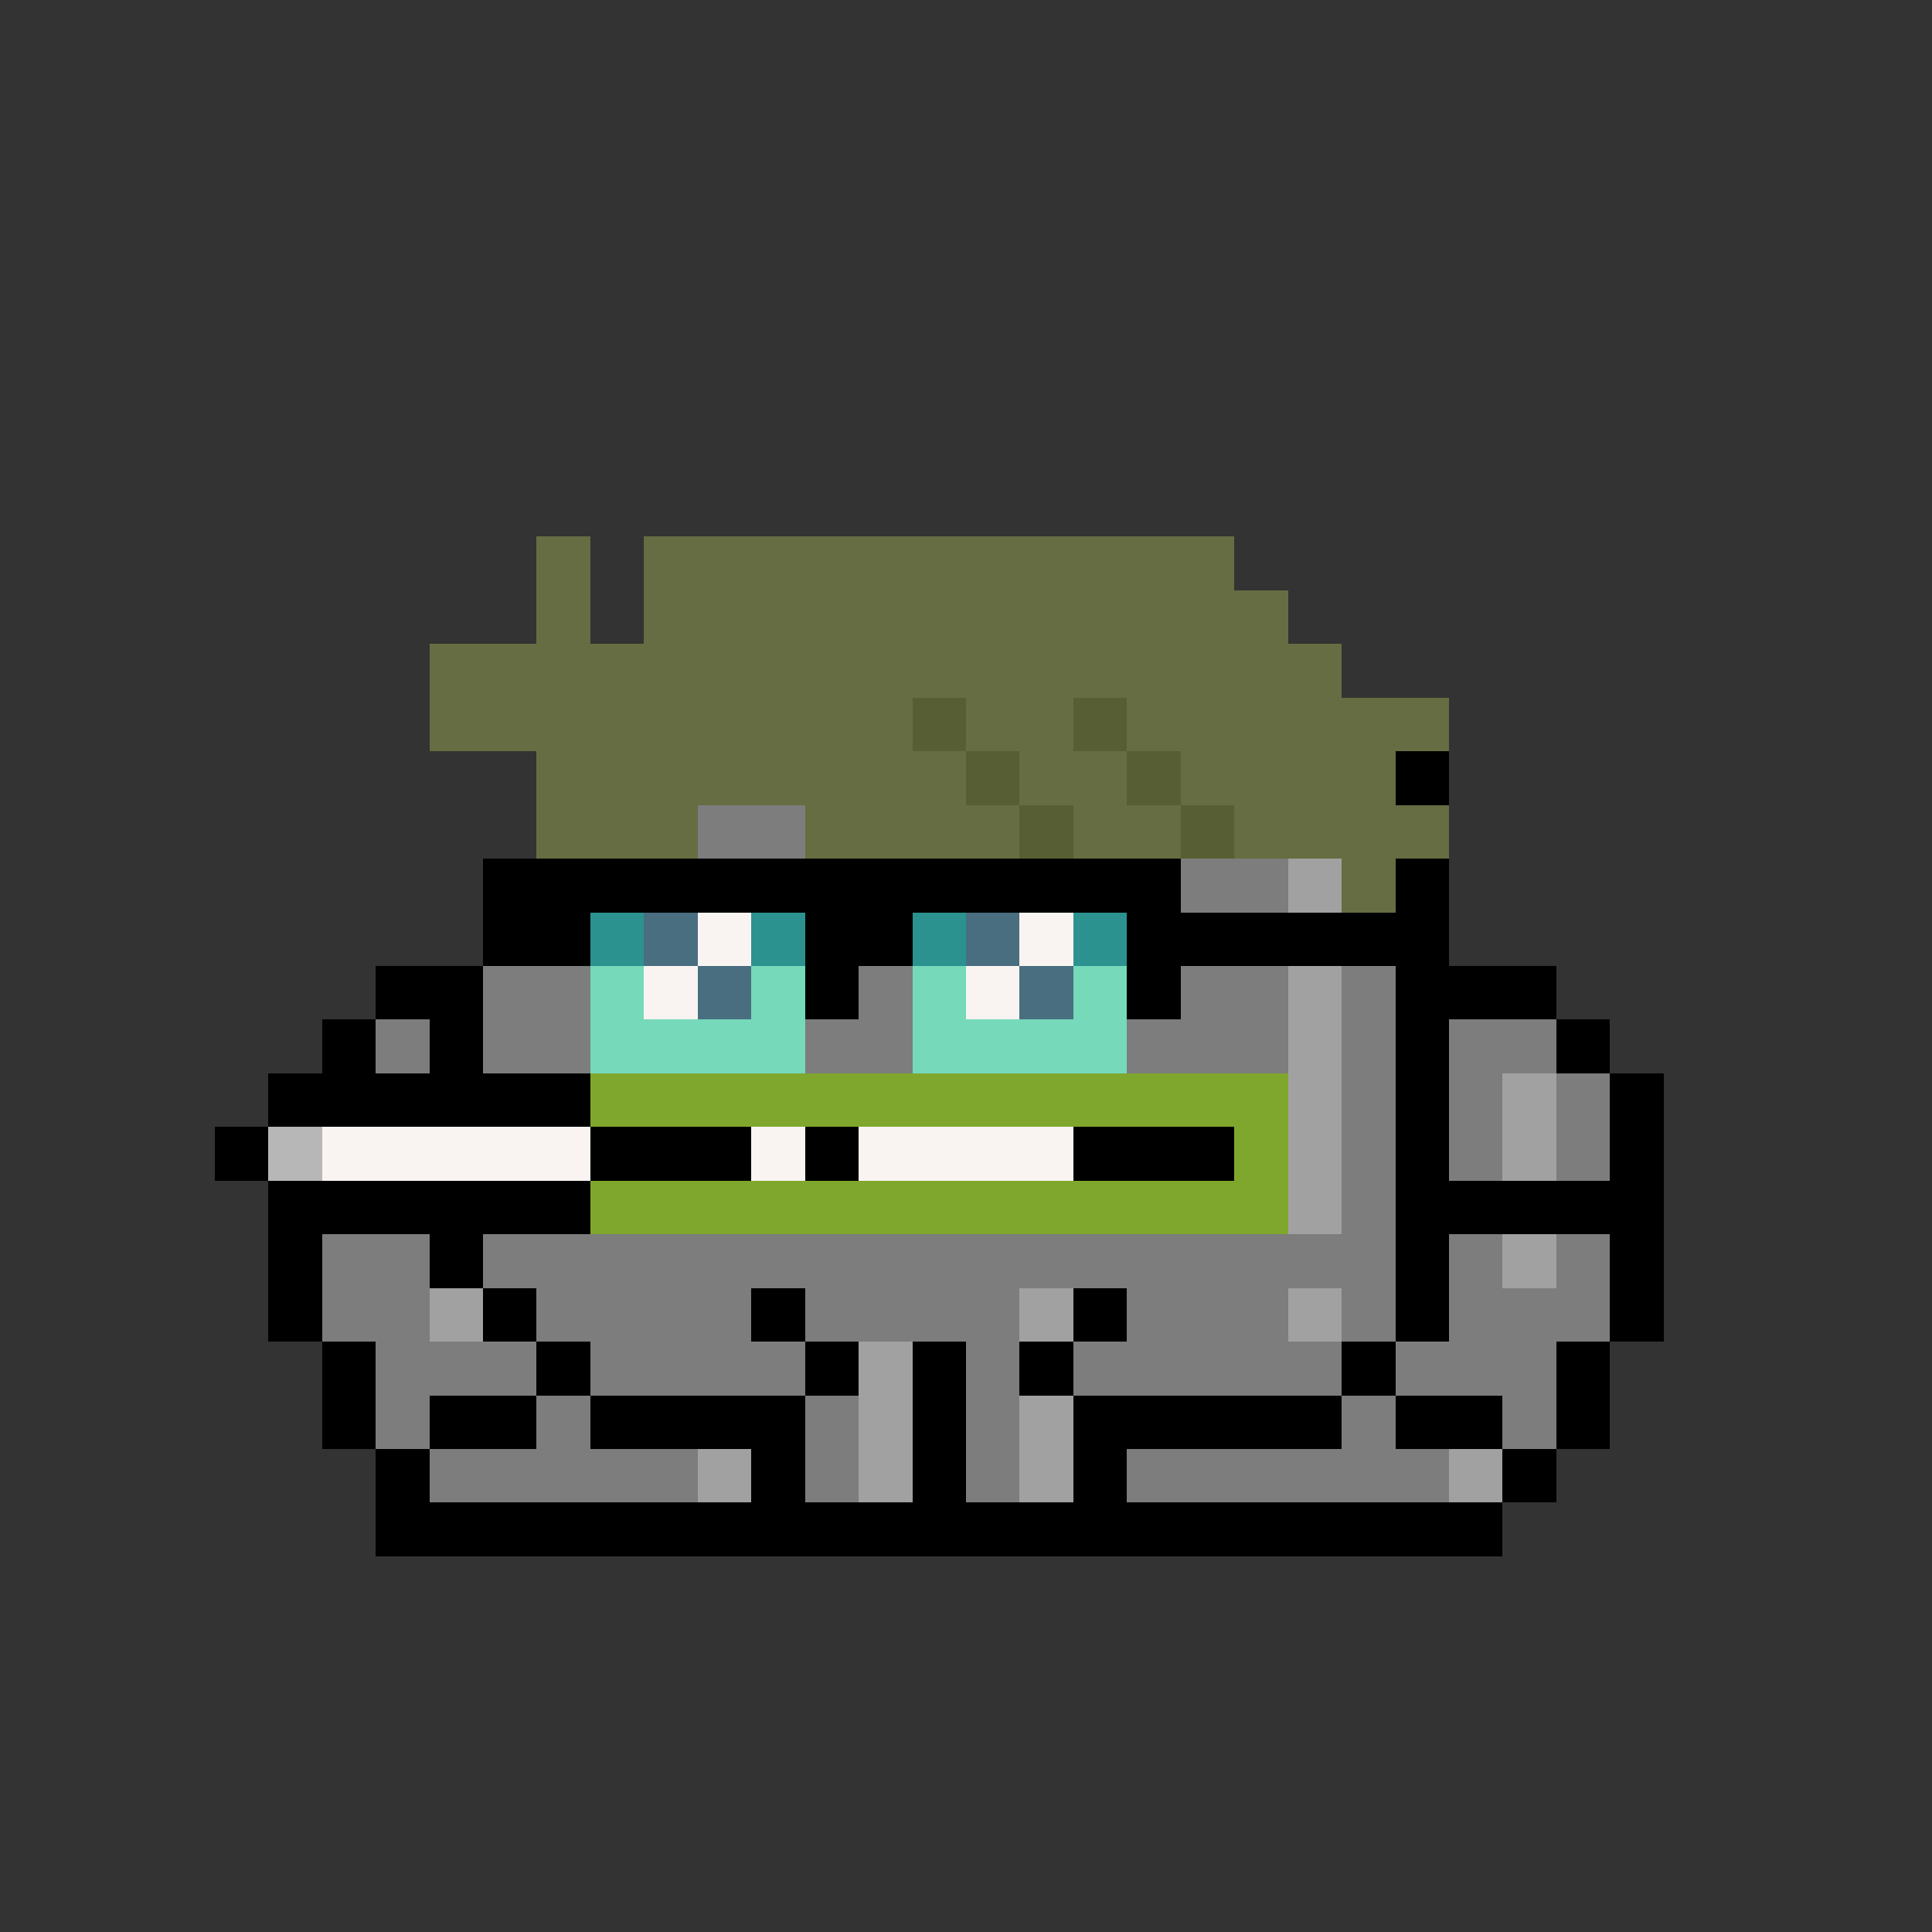 <svg xmlns="http://www.w3.org/2000/svg" shape-rendering="crispEdges" version="1.1" viewBox="0 0 36 36" width="360" height="360"><rect x="0" y="0" width="36" height="36" fill="#333333" stroke="none"/><rect fill="#666d42ff" x="10" y="10" height="1" width="1"/><rect fill="#666d42ff" x="12" y="10" height="1" width="11"/><rect fill="#666d42ff" x="10" y="11" height="1" width="1"/><rect fill="#666d42ff" x="12" y="11" height="1" width="12"/><rect fill="#666d42ff" x="8" y="12" height="1" width="17"/><rect fill="#666d42ff" x="8" y="13" height="1" width="9"/><rect fill="#575e33ff" x="17" y="13" height="1" width="1"/><rect fill="#666d42ff" x="18" y="13" height="1" width="2"/><rect fill="#575e33ff" x="20" y="13" height="1" width="1"/><rect fill="#666d42ff" x="21" y="13" height="1" width="6"/><rect fill="#666d42ff" x="10" y="14" height="1" width="8"/><rect fill="#575e33ff" x="18" y="14" height="1" width="1"/><rect fill="#666d42ff" x="19" y="14" height="1" width="2"/><rect fill="#575e33ff" x="21" y="14" height="1" width="1"/><rect fill="#666d42ff" x="22" y="14" height="1" width="4"/><rect fill="#000000ff" x="26" y="14" height="1" width="1"/><rect fill="#666d42ff" x="10" y="15" height="1" width="3"/><rect fill="#7d7d7dff" x="13" y="15" height="1" width="2"/><rect fill="#666d42ff" x="15" y="15" height="1" width="4"/><rect fill="#575e33ff" x="19" y="15" height="1" width="1"/><rect fill="#666d42ff" x="20" y="15" height="1" width="2"/><rect fill="#575e33ff" x="22" y="15" height="1" width="1"/><rect fill="#666d42ff" x="23" y="15" height="1" width="4"/><rect fill="#000000ff" x="9" y="16" height="1" width="13"/><rect fill="#7d7d7dff" x="22" y="16" height="1" width="2"/><rect fill="#a1a1a1ff" x="24" y="16" height="1" width="1"/><rect fill="#666d42ff" x="25" y="16" height="1" width="1"/><rect fill="#000000ff" x="26" y="16" height="1" width="1"/><rect fill="#000000ff" x="9" y="17" height="1" width="2"/><rect fill="#2c9290ff" x="11" y="17" height="1" width="1"/><rect fill="#496e80ff" x="12" y="17" height="1" width="1"/><rect fill="#f9f4f2ff" x="13" y="17" height="1" width="1"/><rect fill="#2c9290ff" x="14" y="17" height="1" width="1"/><rect fill="#000000ff" x="15" y="17" height="1" width="2"/><rect fill="#2c9290ff" x="17" y="17" height="1" width="1"/><rect fill="#496e80ff" x="18" y="17" height="1" width="1"/><rect fill="#f9f4f2ff" x="19" y="17" height="1" width="1"/><rect fill="#2c9290ff" x="20" y="17" height="1" width="1"/><rect fill="#000000ff" x="21" y="17" height="1" width="6"/><rect fill="#000000ff" x="7" y="18" height="1" width="2"/><rect fill="#7d7d7dff" x="9" y="18" height="1" width="2"/><rect fill="#75d9baff" x="11" y="18" height="1" width="1"/><rect fill="#f9f4f2ff" x="12" y="18" height="1" width="1"/><rect fill="#496e80ff" x="13" y="18" height="1" width="1"/><rect fill="#75d9baff" x="14" y="18" height="1" width="1"/><rect fill="#000000ff" x="15" y="18" height="1" width="1"/><rect fill="#7d7d7dff" x="16" y="18" height="1" width="1"/><rect fill="#75d9baff" x="17" y="18" height="1" width="1"/><rect fill="#f9f4f2ff" x="18" y="18" height="1" width="1"/><rect fill="#496e80ff" x="19" y="18" height="1" width="1"/><rect fill="#75d9baff" x="20" y="18" height="1" width="1"/><rect fill="#000000ff" x="21" y="18" height="1" width="1"/><rect fill="#7d7d7dff" x="22" y="18" height="1" width="2"/><rect fill="#a1a1a1ff" x="24" y="18" height="1" width="1"/><rect fill="#7d7d7dff" x="25" y="18" height="1" width="1"/><rect fill="#000000ff" x="26" y="18" height="1" width="3"/><rect fill="#000000ff" x="6" y="19" height="1" width="1"/><rect fill="#7d7d7dff" x="7" y="19" height="1" width="1"/><rect fill="#000000ff" x="8" y="19" height="1" width="1"/><rect fill="#7d7d7dff" x="9" y="19" height="1" width="2"/><rect fill="#75d9baff" x="11" y="19" height="1" width="4"/><rect fill="#7d7d7dff" x="15" y="19" height="1" width="2"/><rect fill="#75d9baff" x="17" y="19" height="1" width="4"/><rect fill="#7d7d7dff" x="21" y="19" height="1" width="3"/><rect fill="#a1a1a1ff" x="24" y="19" height="1" width="1"/><rect fill="#7d7d7dff" x="25" y="19" height="1" width="1"/><rect fill="#000000ff" x="26" y="19" height="1" width="1"/><rect fill="#7d7d7dff" x="27" y="19" height="1" width="2"/><rect fill="#000000ff" x="29" y="19" height="1" width="1"/><rect fill="#000000ff" x="5" y="20" height="1" width="6"/><rect fill="#80a72dff" x="11" y="20" height="1" width="13"/><rect fill="#a1a1a1ff" x="24" y="20" height="1" width="1"/><rect fill="#7d7d7dff" x="25" y="20" height="1" width="1"/><rect fill="#000000ff" x="26" y="20" height="1" width="1"/><rect fill="#7d7d7dff" x="27" y="20" height="1" width="1"/><rect fill="#a1a1a1ff" x="28" y="20" height="1" width="1"/><rect fill="#7d7d7dff" x="29" y="20" height="1" width="1"/><rect fill="#000000ff" x="30" y="20" height="1" width="1"/><rect fill="#000000ff" x="4" y="21" height="1" width="1"/><rect fill="#b7b7b7ff" x="5" y="21" height="1" width="1"/><rect fill="#f9f4f2ff" x="6" y="21" height="1" width="5"/><rect fill="#000000ff" x="11" y="21" height="1" width="3"/><rect fill="#f9f4f2ff" x="14" y="21" height="1" width="1"/><rect fill="#000000ff" x="15" y="21" height="1" width="1"/><rect fill="#f9f4f2ff" x="16" y="21" height="1" width="4"/><rect fill="#000000ff" x="20" y="21" height="1" width="3"/><rect fill="#80a72dff" x="23" y="21" height="1" width="1"/><rect fill="#a1a1a1ff" x="24" y="21" height="1" width="1"/><rect fill="#7d7d7dff" x="25" y="21" height="1" width="1"/><rect fill="#000000ff" x="26" y="21" height="1" width="1"/><rect fill="#7d7d7dff" x="27" y="21" height="1" width="1"/><rect fill="#a1a1a1ff" x="28" y="21" height="1" width="1"/><rect fill="#7d7d7dff" x="29" y="21" height="1" width="1"/><rect fill="#000000ff" x="30" y="21" height="1" width="1"/><rect fill="#000000ff" x="5" y="22" height="1" width="6"/><rect fill="#80a72dff" x="11" y="22" height="1" width="13"/><rect fill="#a1a1a1ff" x="24" y="22" height="1" width="1"/><rect fill="#7d7d7dff" x="25" y="22" height="1" width="1"/><rect fill="#000000ff" x="26" y="22" height="1" width="5"/><rect fill="#000000ff" x="5" y="23" height="1" width="1"/><rect fill="#7d7d7dff" x="6" y="23" height="1" width="2"/><rect fill="#000000ff" x="8" y="23" height="1" width="1"/><rect fill="#7d7d7dff" x="9" y="23" height="1" width="17"/><rect fill="#000000ff" x="26" y="23" height="1" width="1"/><rect fill="#7d7d7dff" x="27" y="23" height="1" width="1"/><rect fill="#a1a1a1ff" x="28" y="23" height="1" width="1"/><rect fill="#7d7d7dff" x="29" y="23" height="1" width="1"/><rect fill="#000000ff" x="30" y="23" height="1" width="1"/><rect fill="#000000ff" x="5" y="24" height="1" width="1"/><rect fill="#7d7d7dff" x="6" y="24" height="1" width="2"/><rect fill="#a1a1a1ff" x="8" y="24" height="1" width="1"/><rect fill="#000000ff" x="9" y="24" height="1" width="1"/><rect fill="#7d7d7dff" x="10" y="24" height="1" width="4"/><rect fill="#000000ff" x="14" y="24" height="1" width="1"/><rect fill="#7d7d7dff" x="15" y="24" height="1" width="4"/><rect fill="#a1a1a1ff" x="19" y="24" height="1" width="1"/><rect fill="#000000ff" x="20" y="24" height="1" width="1"/><rect fill="#7d7d7dff" x="21" y="24" height="1" width="3"/><rect fill="#a1a1a1ff" x="24" y="24" height="1" width="1"/><rect fill="#7d7d7dff" x="25" y="24" height="1" width="1"/><rect fill="#000000ff" x="26" y="24" height="1" width="1"/><rect fill="#7d7d7dff" x="27" y="24" height="1" width="3"/><rect fill="#000000ff" x="30" y="24" height="1" width="1"/><rect fill="#000000ff" x="6" y="25" height="1" width="1"/><rect fill="#7d7d7dff" x="7" y="25" height="1" width="3"/><rect fill="#000000ff" x="10" y="25" height="1" width="1"/><rect fill="#7d7d7dff" x="11" y="25" height="1" width="4"/><rect fill="#000000ff" x="15" y="25" height="1" width="1"/><rect fill="#a1a1a1ff" x="16" y="25" height="1" width="1"/><rect fill="#000000ff" x="17" y="25" height="1" width="1"/><rect fill="#7d7d7dff" x="18" y="25" height="1" width="1"/><rect fill="#000000ff" x="19" y="25" height="1" width="1"/><rect fill="#7d7d7dff" x="20" y="25" height="1" width="5"/><rect fill="#000000ff" x="25" y="25" height="1" width="1"/><rect fill="#7d7d7dff" x="26" y="25" height="1" width="3"/><rect fill="#000000ff" x="29" y="25" height="1" width="1"/><rect fill="#000000ff" x="6" y="26" height="1" width="1"/><rect fill="#7d7d7dff" x="7" y="26" height="1" width="1"/><rect fill="#000000ff" x="8" y="26" height="1" width="2"/><rect fill="#7d7d7dff" x="10" y="26" height="1" width="1"/><rect fill="#000000ff" x="11" y="26" height="1" width="4"/><rect fill="#7d7d7dff" x="15" y="26" height="1" width="1"/><rect fill="#a1a1a1ff" x="16" y="26" height="1" width="1"/><rect fill="#000000ff" x="17" y="26" height="1" width="1"/><rect fill="#7d7d7dff" x="18" y="26" height="1" width="1"/><rect fill="#a1a1a1ff" x="19" y="26" height="1" width="1"/><rect fill="#000000ff" x="20" y="26" height="1" width="5"/><rect fill="#7d7d7dff" x="25" y="26" height="1" width="1"/><rect fill="#000000ff" x="26" y="26" height="1" width="2"/><rect fill="#7d7d7dff" x="28" y="26" height="1" width="1"/><rect fill="#000000ff" x="29" y="26" height="1" width="1"/><rect fill="#000000ff" x="7" y="27" height="1" width="1"/><rect fill="#7d7d7dff" x="8" y="27" height="1" width="5"/><rect fill="#a1a1a1ff" x="13" y="27" height="1" width="1"/><rect fill="#000000ff" x="14" y="27" height="1" width="1"/><rect fill="#7d7d7dff" x="15" y="27" height="1" width="1"/><rect fill="#a1a1a1ff" x="16" y="27" height="1" width="1"/><rect fill="#000000ff" x="17" y="27" height="1" width="1"/><rect fill="#7d7d7dff" x="18" y="27" height="1" width="1"/><rect fill="#a1a1a1ff" x="19" y="27" height="1" width="1"/><rect fill="#000000ff" x="20" y="27" height="1" width="1"/><rect fill="#7d7d7dff" x="21" y="27" height="1" width="6"/><rect fill="#a1a1a1ff" x="27" y="27" height="1" width="1"/><rect fill="#000000ff" x="28" y="27" height="1" width="1"/><rect fill="#000000ff" x="7" y="28" height="1" width="21"/></svg>